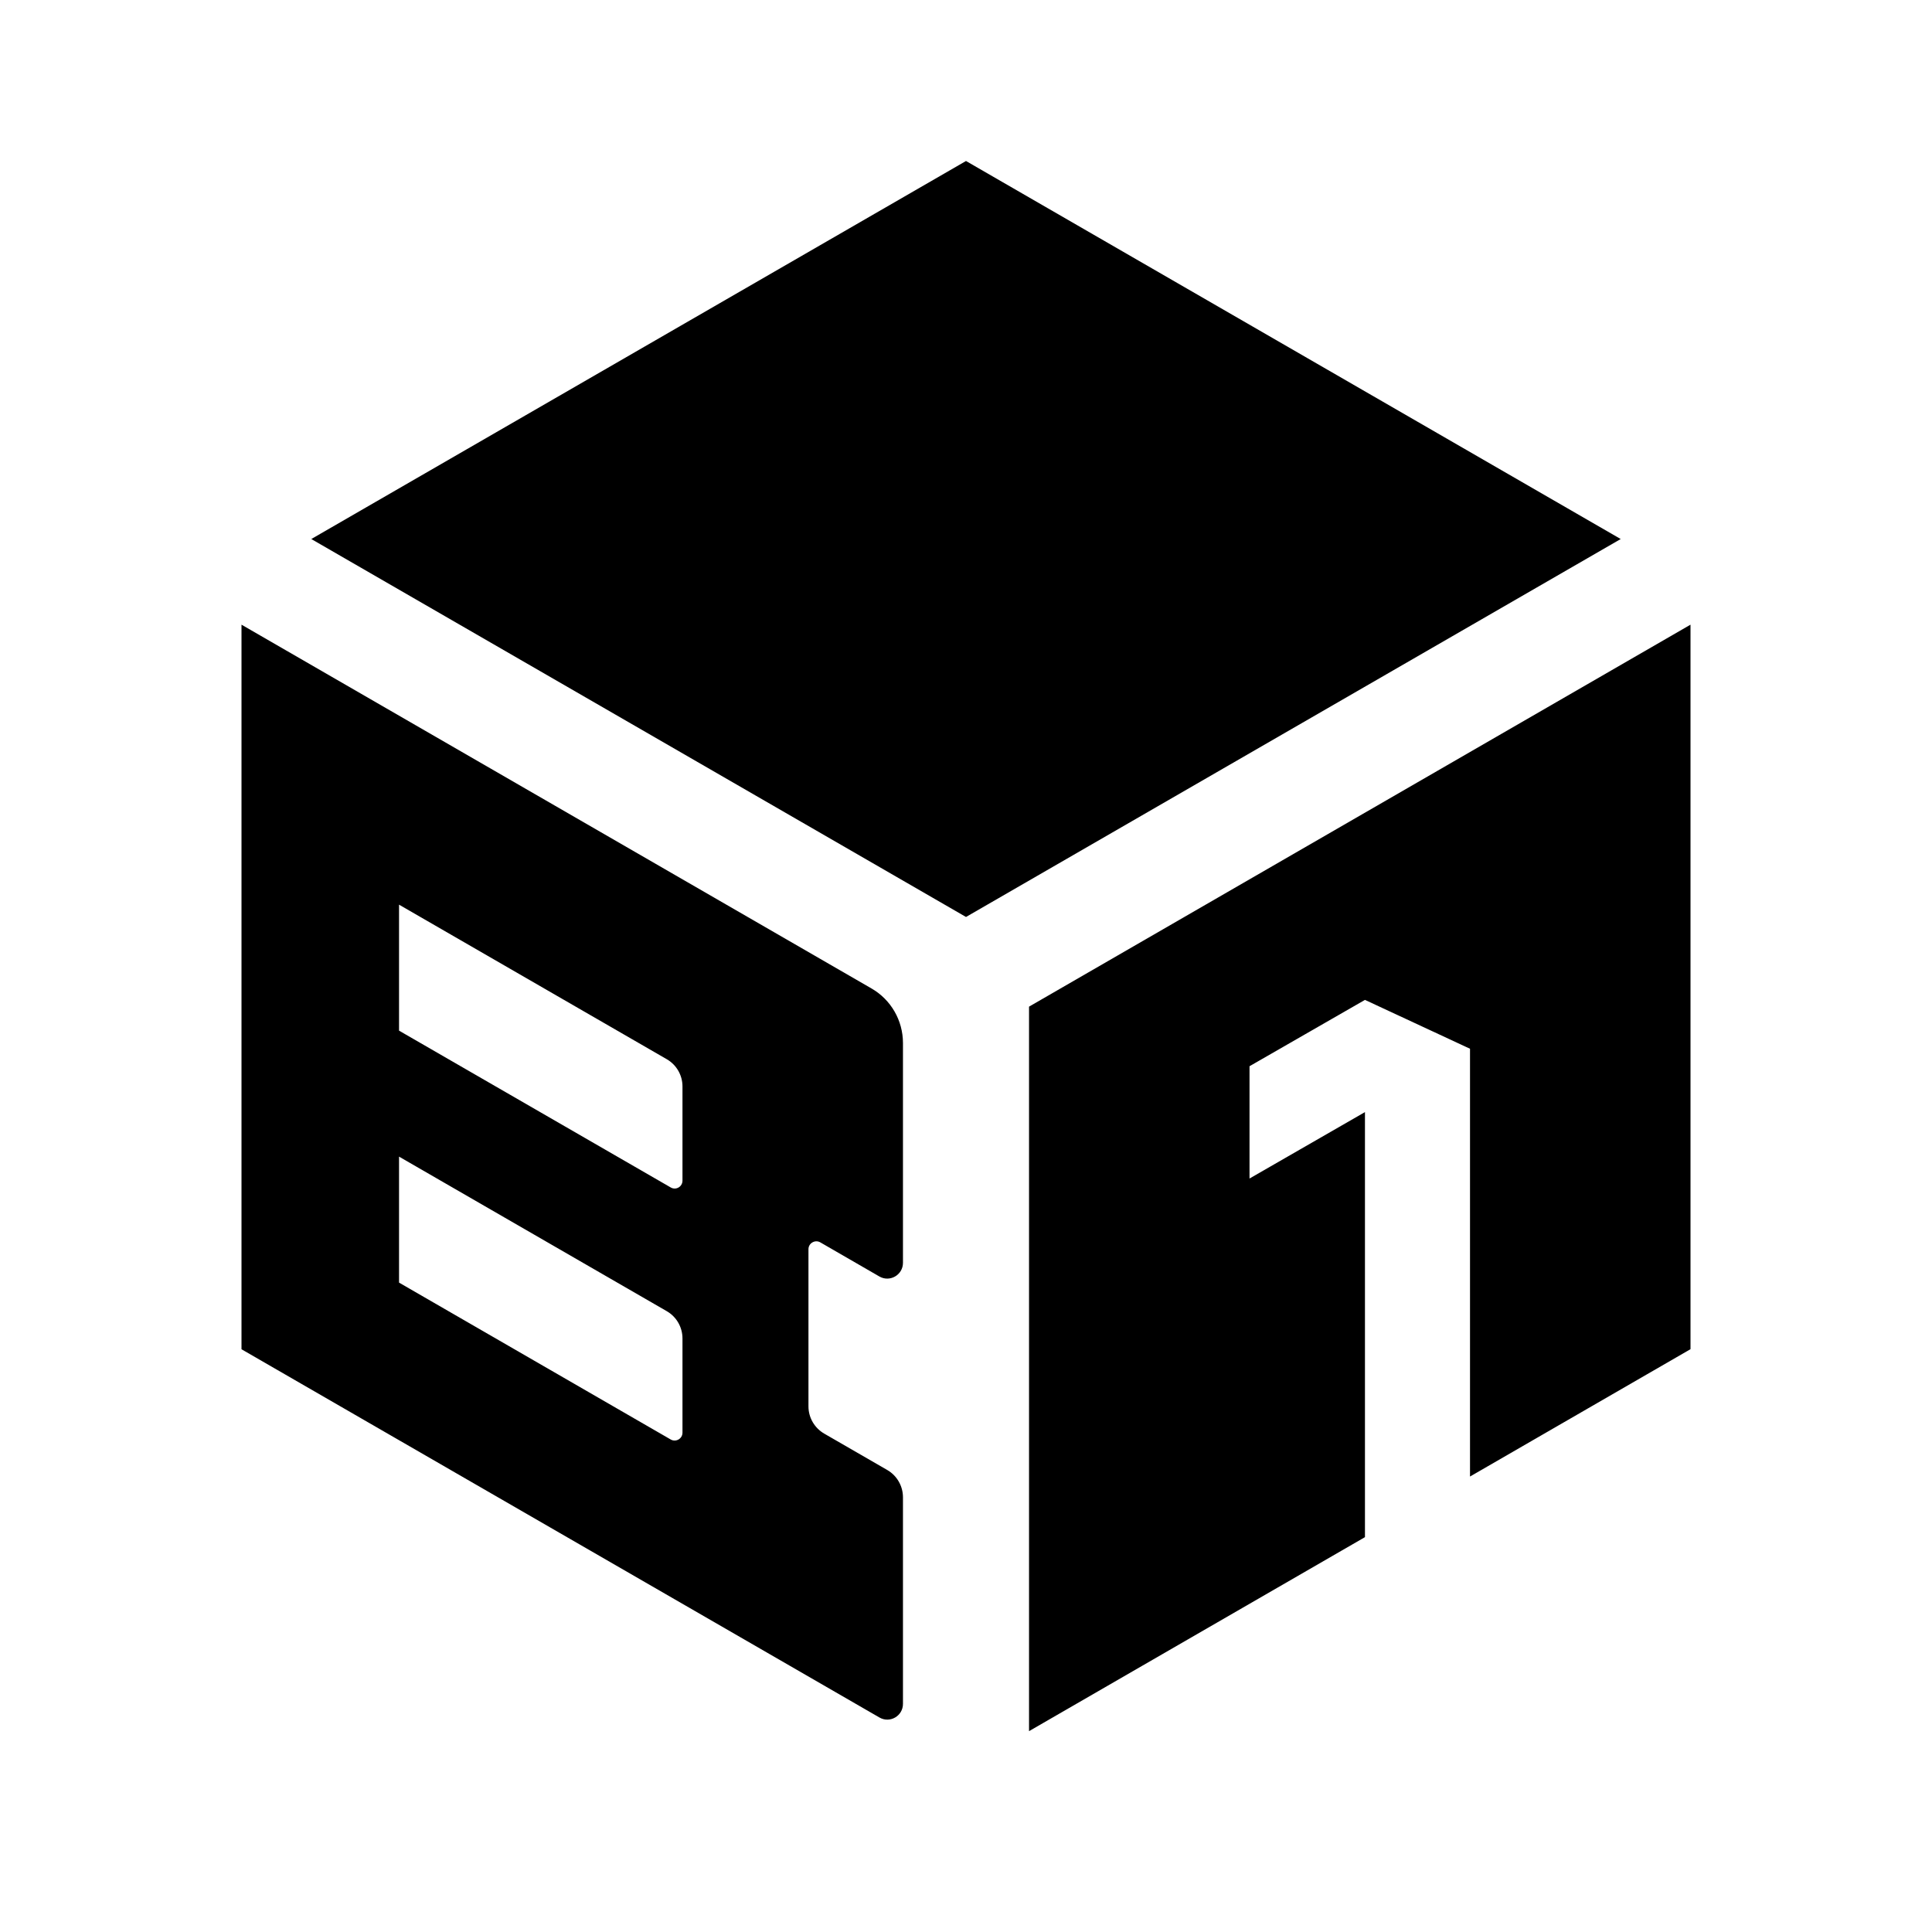<svg width="24" height="24" viewBox="0 0 24 24" xmlns="http://www.w3.org/2000/svg">
<path fill-rule="evenodd" clip-rule="evenodd" d="M20.133 6.696L12 11.391L3.867 6.696L12 2L20.133 6.696ZM11.217 15.687V12.957C11.217 12.677 11.068 12.418 10.826 12.279L3 7.76V16.761L10.924 21.335C11.054 21.411 11.217 21.317 11.217 21.166V18.6C11.217 18.461 11.143 18.331 11.022 18.261L10.239 17.809C10.118 17.739 10.043 17.61 10.043 17.471V15.518C10.043 15.443 10.125 15.396 10.19 15.433L10.924 15.857C11.054 15.932 11.217 15.838 11.217 15.687ZM8.332 17.882L4.957 15.933V14.368L8.283 16.288C8.404 16.358 8.478 16.487 8.478 16.627V17.797C8.478 17.872 8.397 17.919 8.332 17.882ZM8.332 14.751L4.957 12.803V11.238L8.283 13.158C8.404 13.228 8.478 13.357 8.478 13.496V14.666C8.478 14.742 8.397 14.789 8.332 14.751ZM12.783 21.505V12.505L21 7.76V16.76L18.261 18.342V13.028L16.956 12.421L15.522 13.245V14.64L16.956 13.815V19.095L12.783 21.505Z" />
</svg>

